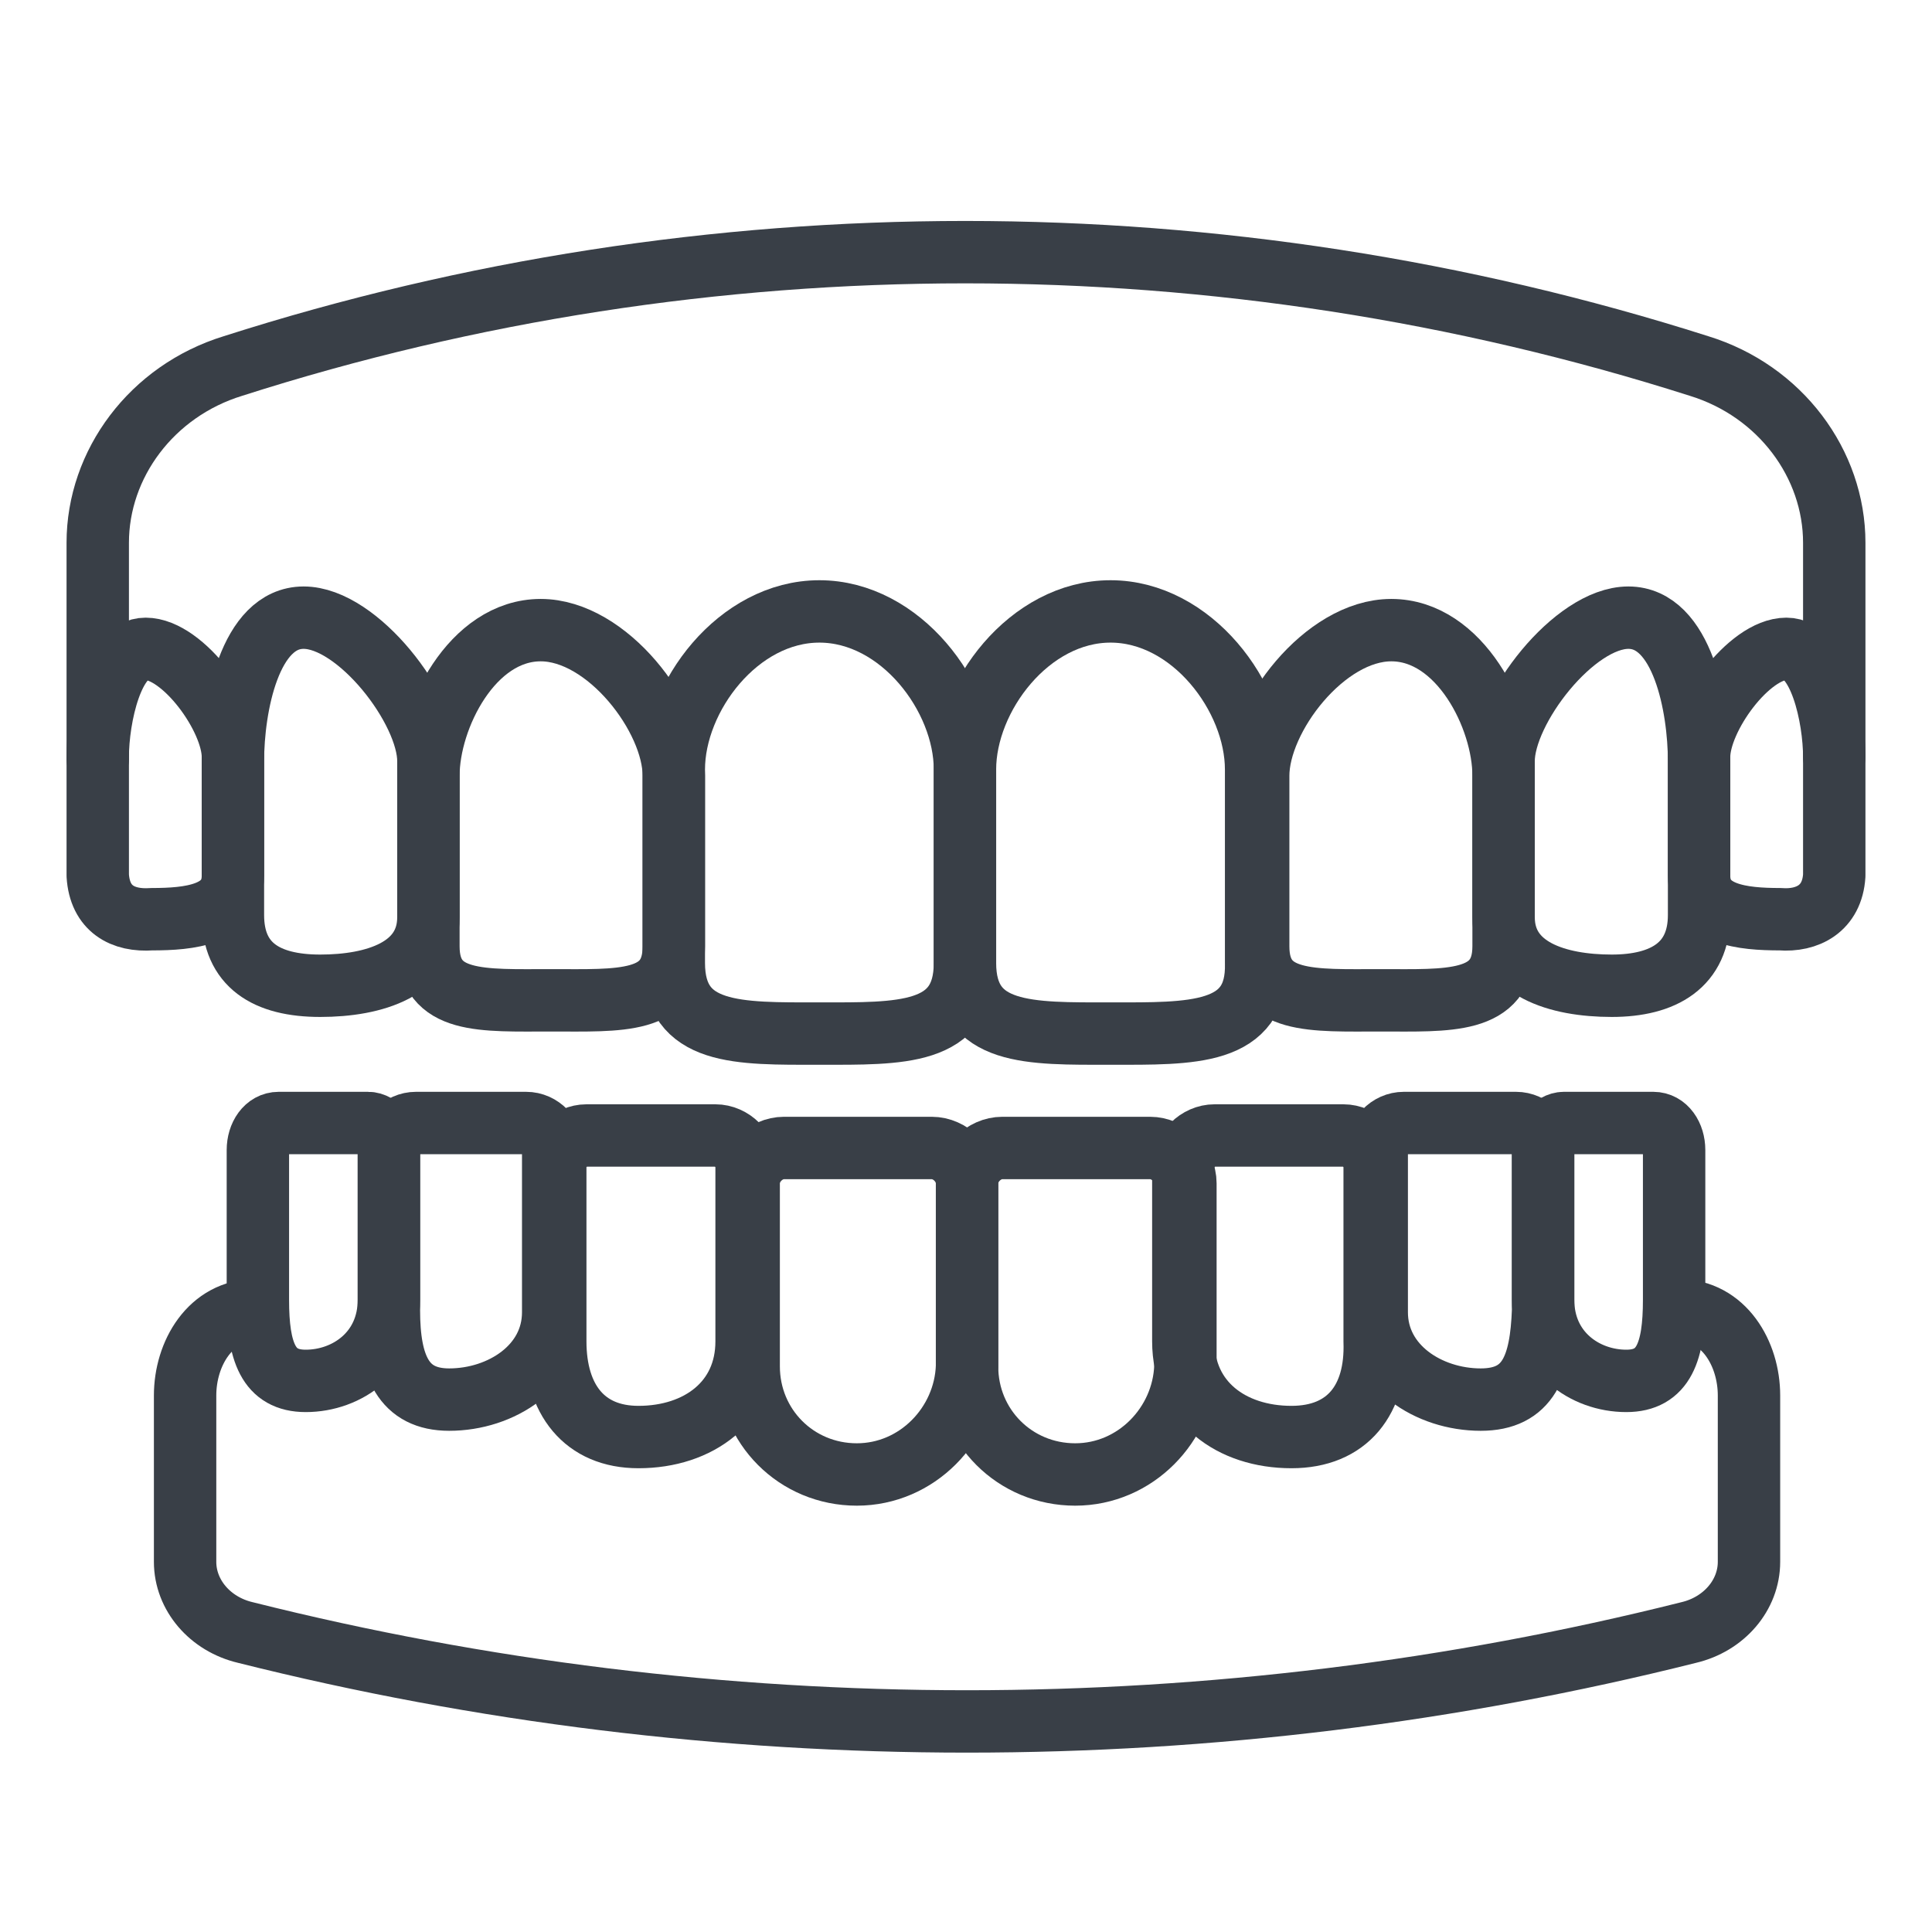 <?xml version="1.0" encoding="utf-8"?>
<!-- Generator: Adobe Illustrator 21.0.2, SVG Export Plug-In . SVG Version: 6.00 Build 0)  -->
<svg version="1.1" id="Layer_1" xmlns="http://www.w3.org/2000/svg" xmlns:xlink="http://www.w3.org/1999/xlink" x="0px" y="0px"
	 viewBox="0 0 92.9 92.9" style="enable-background:new 0 0 92.9 92.9;" xml:space="preserve">
<style type="text/css">
	.st0{fill:none;stroke:#393F47;stroke-width:3;stroke-linecap:round;stroke-linejoin:round;stroke-miterlimit:10;}
</style>
<g>
	<g>
		<g>
			<g>
				<path class="st0" d="M66.4,48.1L66.4,48.1c-3.3,0-5.9,0.2-5.9-2.6v-8.2c0-2.8,3.2-7,6.4-7l0,0c3.3,0,5.4,4.2,5.4,7v8.2
					C72.3,48.3,69.6,48.1,66.4,48.1z"/>
				<path class="st0" d="M77.5,47.4L77.5,47.4c-2.6,0-5.2-0.8-5.2-3.3v-7.5c0-2.5,3.4-6.9,6-6.9h0c2.6,0,3.4,4.3,3.4,6.9V44
					C81.7,46.4,80,47.4,77.5,47.4z"/>
				<path class="st0" d="M85.6,44.2L85.6,44.2c-1.8,0-3.9-0.2-3.9-2.1v-5.7c0-1.9,2.4-5.2,4.2-5.2l0,0c1.6,0,2.3,3.3,2.3,5.2v5.7
					C88.1,43.7,86.9,44.3,85.6,44.2z"/>
			</g>
			<g>
				<path class="st0" d="M26.5,48.1L26.5,48.1c3.3,0,5.9,0.2,5.9-2.6v-8.2c0-2.8-3.2-7-6.4-7l0,0c-3.3,0-5.4,4.2-5.4,7v8.2
					C20.6,48.3,23.2,48.1,26.5,48.1z"/>
				<path class="st0" d="M15.4,47.4L15.4,47.4c2.6,0,5.2-0.8,5.2-3.3v-7.5c0-2.5-3.4-6.9-6-6.9l0,0c-2.6,0-3.4,4.3-3.4,6.9V44
					C11.2,46.4,12.8,47.4,15.4,47.4z"/>
				<path class="st0" d="M7.3,44.2L7.3,44.2c1.8,0,3.9-0.2,3.9-2.1v-5.7c0-1.9-2.4-5.2-4.2-5.2l0,0c-1.6,0-2.3,3.3-2.3,5.2v5.7
					C4.8,43.7,5.9,44.3,7.3,44.2z"/>
			</g>
			<path class="st0" d="M39.4,49.7L39.4,49.7c-3.9,0-7,0.1-7-3.4V37c0-3.5,3.1-7.6,7-7.6l0,0c3.9,0,7,4.1,7,7.6v9.3
				C46.4,49.8,43.3,49.7,39.4,49.7z"/>
			<path class="st0" d="M53.4,49.7L53.4,49.7c-3.9,0-7,0.1-7-3.4V37c0-3.5,3.1-7.6,7-7.6l0,0c3.9,0,7,4.1,7,7.6v9.3
				C60.5,49.8,57.3,49.7,53.4,49.7z"/>
		</g>
		<path class="st0" d="M4.7,36.5V26.1c0-3.8,2.6-7.3,6.5-8.5c22.8-7.3,47.6-7.3,70.5,0c3.9,1.2,6.5,4.7,6.5,8.5c0,3.4,0,6.9,0,10.3"
			/>
	</g>
	<g>
		<g>
			<path class="st0" d="M51.7,70.9L51.7,70.9c-2.9,0-5.2-2.3-5.2-5.2v-8.8c0-0.9,0.8-1.7,1.7-1.7h7.1c0.9,0,1.7,0.8,1.7,1.7v8.8
				C56.9,68.5,54.6,70.9,51.7,70.9z"/>
			<path class="st0" d="M62.1,69.1L62.1,69.1c-2.9,0-5.2-1.7-5.2-4.6v-8.4c0-0.8,0.7-1.5,1.5-1.5h6.2c0.8,0,1.5,0.7,1.5,1.5v8.4
				C66.2,67.3,64.8,69.1,62.1,69.1z"/>
			<path class="st0" d="M71.2,67.3L71.2,67.3c-2.5,0-5-1.6-5-4.2v-7.7c0-0.8,0.6-1.4,1.3-1.4h5.4c0.7,0,1.3,0.6,1.3,1.4V63
				C74.1,65.7,73.5,67.3,71.2,67.3z"/>
			<path class="st0" d="M78.2,66.4L78.2,66.4c-2,0-4-1.4-4-3.9v-7.2c0-0.7,0.5-1.3,1-1.3h4.3c0.6,0,1,0.6,1,1.3v7.2
				C80.5,65,80,66.4,78.2,66.4z"/>
			<path class="st0" d="M21.6,67.3L21.6,67.3c2.5,0,5-1.6,5-4.2v-7.7c0-0.8-0.6-1.4-1.3-1.4H20c-0.7,0-1.3,0.6-1.3,1.4V63
				C18.7,65.7,19.4,67.3,21.6,67.3z"/>
			<path class="st0" d="M14.7,66.4L14.7,66.4c2,0,4-1.4,4-3.9v-7.2c0-0.7-0.5-1.3-1-1.3h-4.3c-0.6,0-1,0.6-1,1.3v7.2
				C12.4,65,12.9,66.4,14.7,66.4z"/>
			<path class="st0" d="M30.7,69.1L30.7,69.1c2.9,0,5.2-1.7,5.2-4.6v-8.4c0-0.8-0.7-1.5-1.5-1.5h-6.2c-0.8,0-1.5,0.7-1.5,1.5v8.4
				C26.7,67.3,28.1,69.1,30.7,69.1z"/>
			<path class="st0" d="M41.2,70.9L41.2,70.9c-2.9,0-5.2-2.3-5.2-5.2v-8.8c0-0.9,0.8-1.7,1.7-1.7h7.1c0.9,0,1.7,0.8,1.7,1.7v8.8
				C46.4,68.5,44.1,70.9,41.2,70.9z"/>
		</g>
		<path class="st0" d="M80.7,63c2.2,0,3.4,2.1,3.4,4.1c0,2.7,0,5.3,0,8c0,1.6-1.2,3-2.9,3.4c-22.7,5.7-46.7,5.7-69.4,0
			c-1.7-0.4-2.9-1.8-2.9-3.4c0-2.7,0-5.3,0-8c0-2,1.2-4.1,3.4-4.1"/>
	</g>
</g>
</svg>

